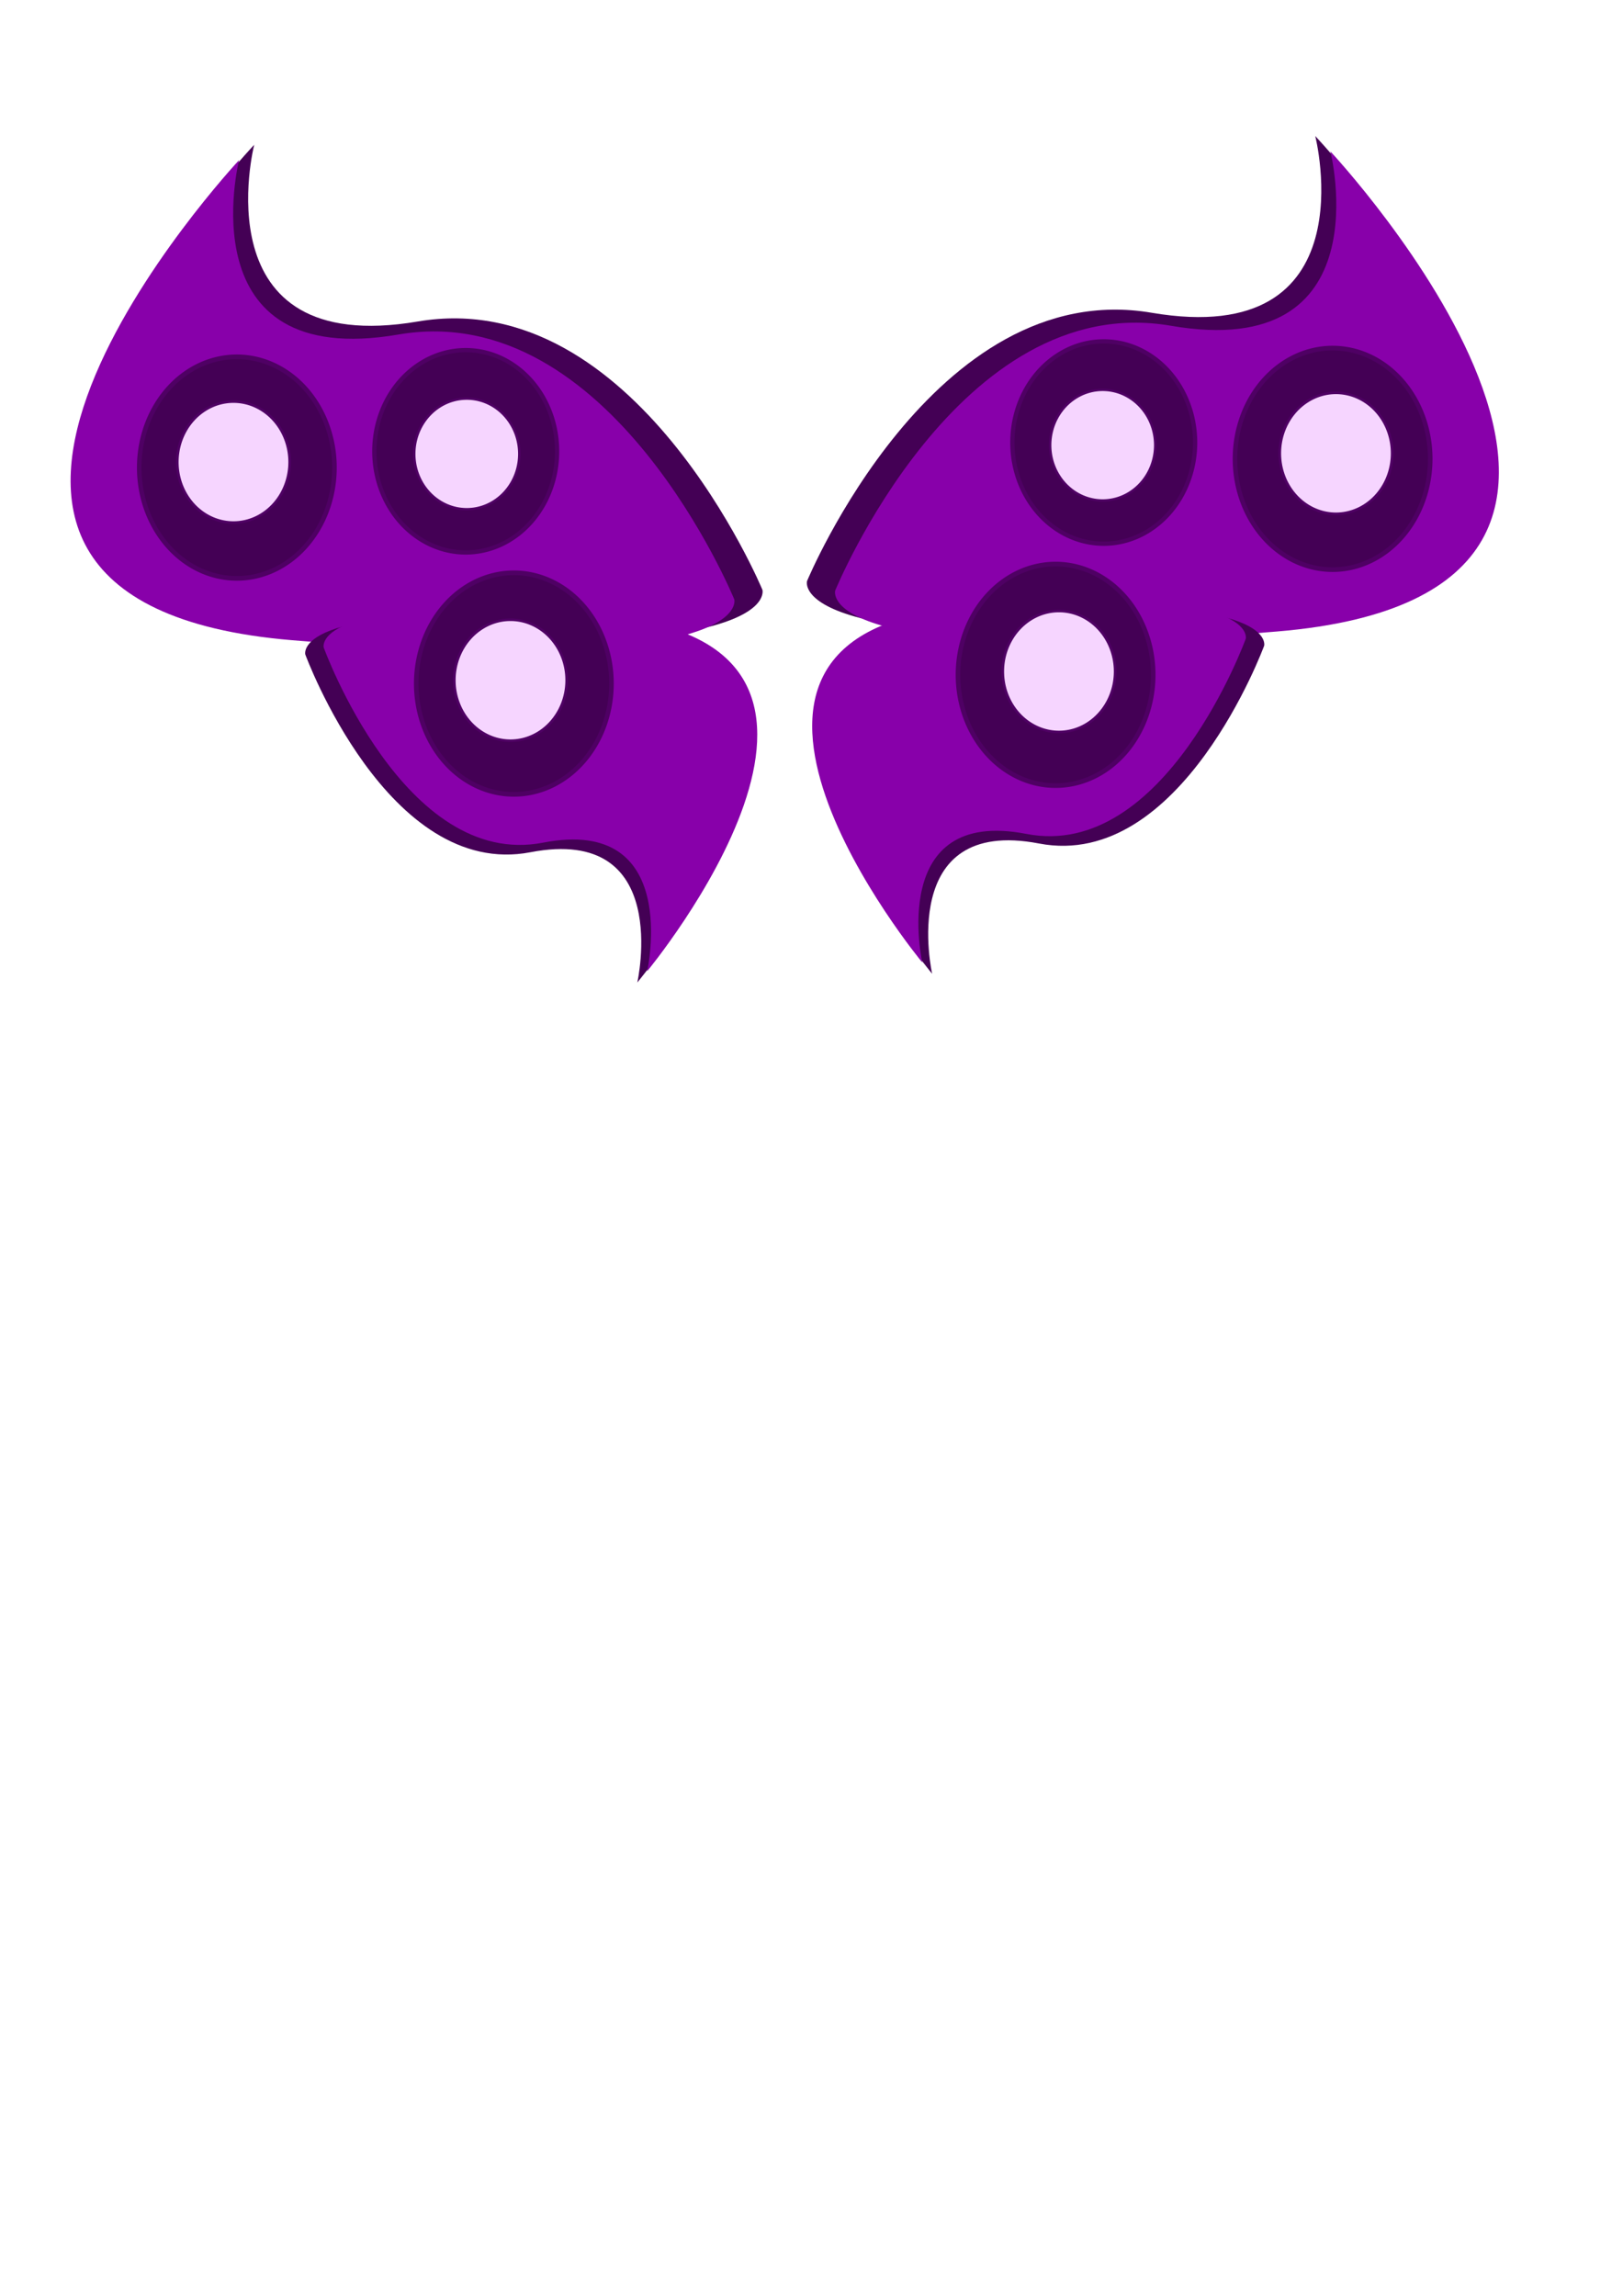 <?xml version="1.0" encoding="UTF-8" standalone="no"?>
<!-- Created with Inkscape (http://www.inkscape.org/) -->

<svg
   xmlns:dc="http://purl.org/dc/elements/1.1/"
   xmlns:cc="http://creativecommons.org/ns#"
   xmlns:rdf="http://www.w3.org/1999/02/22-rdf-syntax-ns#"
   xmlns:svg="http://www.w3.org/2000/svg"
   xmlns="http://www.w3.org/2000/svg"
   xmlns:sodipodi="http://sodipodi.sourceforge.net/DTD/sodipodi-0.dtd"
   xmlns:inkscape="http://www.inkscape.org/namespaces/inkscape"
   width="744.094"
   height="1052.362"
   id="svg2"
   version="1.1"
   inkscape:version="0.48.5 r10040"
   sodipodi:docname="butter.svg">
  <defs
     id="defs4" />
  <sodipodi:namedview
     id="base"
     pagecolor="#ffffff"
     bordercolor="#666666"
     borderopacity="1.0"
     inkscape:pageopacity="0.0"
     inkscape:pageshadow="2"
     inkscape:zoom="1"
     inkscape:cx="416.37177"
     inkscape:cy="741.09243"
     inkscape:document-units="px"
     inkscape:current-layer="layer3"
     showgrid="false"
     inkscape:window-width="1920"
     inkscape:window-height="1017"
     inkscape:window-x="-8"
     inkscape:window-y="-8"
     inkscape:window-maximized="1" />
  <g
     inkscape:label="Layer 1"
     inkscape:groupmode="layer"
     id="layer1"
     style="display:inline">
    <path
       style="fill:#440055;fill-opacity:1;stroke:none"
       d="m 370,266.362 c 0,0 58,-140 158,-123 100,17 75,-81 75,-81 0,0 194,205 -25,223 -219,18 -208,-19 -208,-19 z"
       id="path2989"
       inkscape:connector-curvature="0" />
    <path
       style="fill:#8800aa;fill-opacity:1;stroke:none"
       d="m 382.91,270.708 c 0,0 56.515,-138.157 153.953,-121.381 97.439,16.776 73.079,-79.934 73.079,-79.934 0,0 189.031,202.302 -24.36,220.065 C 372.192,307.221 382.91,270.708 382.91,270.708 z"
       id="path2989-1"
       inkscape:connector-curvature="0" />
  </g>
  <g
     inkscape:groupmode="layer"
     id="layer2"
     inkscape:label="feath">
    <path
       style="fill:#440055;fill-opacity:1;stroke:none"
       d="m 579.575,295.992 c 0,0 -37.891,103.185 -103.22,90.655 -65.329,-12.53 -48.997,59.7 -48.997,59.7 0,0 -126.739,-151.092 16.332,-164.359 143.071,-13.267 135.885,14.004 135.885,14.004 z"
       id="path2989-12-3"
       inkscape:connector-curvature="0" />
    <path
       style="fill:#8800aa;fill-opacity:1;stroke:none"
       d="m 571.141,292.789 c 0,0 -36.921,101.827 -100.577,89.462 -63.656,-12.365 -47.742,58.914 -47.742,58.914 0,0 -123.493,-149.103 15.914,-162.195 139.407,-13.092 132.405,13.819 132.405,13.819 z"
       id="path2989-1-3-4"
       inkscape:connector-curvature="0" />
    <path
       sodipodi:type="arc"
       style="fill:#25082b;fill-opacity:0;stroke:none"
       id="path4170"
       sodipodi:cx="635.5"
       sodipodi:cy="184.36218"
       sodipodi:rx="28.5"
       sodipodi:ry="52"
       d="m 664,184.362 a 28.5,52 0 1 1 -57,0 28.5,52 0 1 1 57,0 z" />
    <path
       transform="translate(935.5,-281.5)"
       sodipodi:type="arc"
       style="fill:#25082b;fill-opacity:0;stroke:none"
       id="path4172"
       sodipodi:cx="119.5"
       sodipodi:cy="159.86218"
       sodipodi:rx="61.5"
       sodipodi:ry="96.5"
       d="m 181,159.862 a 61.5,96.5 0 1 1 -123,0 61.5,96.5 0 1 1 123,0 z" />
  </g>
  <g
     inkscape:groupmode="layer"
     id="layer3"
     inkscape:label="Layer">
    <path
       sodipodi:type="arc"
       style="fill:#00340b;fill-opacity:0;stroke:none;stroke-opacity:1"
       id="path4193"
       sodipodi:cx="531"
       sodipodi:cy="209.36218"
       sodipodi:rx="43"
       sodipodi:ry="47"
       d="m 574,209.362 a 43,47 0 1 1 -86,0 43,47 0 1 1 86,0 z" />
    <path
       sodipodi:type="arc"
       style="fill:#440055;fill-opacity:1;fill-rule:nonzero;stroke:#4f0064;stroke-width:3.7;stroke-miterlimit:4;stroke-opacity:1;stroke-dasharray:none"
       id="path5691"
       sodipodi:cx="94.5"
       sodipodi:cy="139.36218"
       sodipodi:rx="79.5"
       sodipodi:ry="88"
       d="m 174,139.362 a 79.5,88 0 1 1 -159,0 79.5,88 0 1 1 159,0 z"
       transform="matrix(0.563,0,0,0.577,557.753,129.92)" />
    <path
       sodipodi:type="arc"
       style="fill:#f6d5ff;fill-opacity:1;fill-rule:nonzero;stroke:#4f0064;stroke-width:3.7;stroke-miterlimit:4;stroke-opacity:1;stroke-dasharray:none"
       id="path5691-2"
       sodipodi:cx="94.5"
       sodipodi:cy="139.36218"
       sodipodi:rx="79.5"
       sodipodi:ry="88"
       d="m 174,139.362 a 79.5,88 0 1 1 -159,0 79.5,88 0 1 1 159,0 z"
       transform="matrix(0.324,0,0,0.315,581.881,163.902)" />
    <path
       sodipodi:type="arc"
       style="fill:#440055;fill-opacity:1;fill-rule:nonzero;stroke:#4f0064;stroke-width:3.7;stroke-miterlimit:4;stroke-opacity:1;stroke-dasharray:none"
       id="path5691-0"
       sodipodi:cx="94.5"
       sodipodi:cy="139.36218"
       sodipodi:rx="79.5"
       sodipodi:ry="88"
       d="m 174,139.362 a 79.5,88 0 1 1 -159,0 79.5,88 0 1 1 159,0 z"
       transform="matrix(0.563,0,0,0.577,430.753,228.92)" />
    <path
       sodipodi:type="arc"
       style="fill:#f6d5ff;fill-opacity:1;fill-rule:nonzero;stroke:#4f0064;stroke-width:3.7;stroke-miterlimit:4;stroke-opacity:1;stroke-dasharray:none"
       id="path5691-2-5"
       sodipodi:cx="94.5"
       sodipodi:cy="139.36218"
       sodipodi:rx="79.5"
       sodipodi:ry="88"
       d="m 174,139.362 a 79.5,88 0 1 1 -159,0 79.5,88 0 1 1 159,0 z"
       transform="matrix(0.324,0,0,0.315,454.881,263.902)" />
    <path
       sodipodi:type="arc"
       style="fill:#440055;fill-opacity:1;fill-rule:nonzero;stroke:#4f0064;stroke-width:3.7;stroke-miterlimit:4;stroke-opacity:1;stroke-dasharray:none"
       id="path5691-5"
       sodipodi:cx="94.5"
       sodipodi:cy="139.36218"
       sodipodi:rx="79.5"
       sodipodi:ry="88"
       d="m 174,139.362 a 79.5,88 0 1 1 -159,0 79.5,88 0 1 1 159,0 z"
       transform="matrix(0.527,0,0,0.527,456.227,129.415)" />
    <path
       sodipodi:type="arc"
       style="fill:#f6d5ff;fill-opacity:1;fill-rule:nonzero;stroke:#4f0064;stroke-width:3.7;stroke-miterlimit:4;stroke-opacity:1;stroke-dasharray:none"
       id="path5691-2-2"
       sodipodi:cx="94.5"
       sodipodi:cy="139.36218"
       sodipodi:rx="79.5"
       sodipodi:ry="88"
       d="m 174,139.362 a 79.5,88 0 1 1 -159,0 79.5,88 0 1 1 159,0 z"
       transform="matrix(0.303,0,0,0.288,476.911,163.92)" />
    <path
       style="fill:#440055;fill-opacity:1;stroke:none;display:inline"
       d="m 349.544,270.37 c 0,0 -58,-140 -158,-123 -100,17 -75,-81 -75,-81 0,0 -194,205 25,223 219,18 208,-19 208,-19 z"
       id="path2989-7"
       inkscape:connector-curvature="0" />
    <path
       style="fill:#8800aa;fill-opacity:1;stroke:none;display:inline"
       d="m 336.633,274.716 c 0,0 -56.515,-138.157 -153.953,-121.381 -97.439,16.776 -73.079,-79.934 -73.079,-79.934 0,0 -189.031,202.302 24.36,220.065 213.391,17.763 202.673,-18.75 202.673,-18.75 z"
       id="path2989-1-6"
       inkscape:connector-curvature="0" />
    <path
       style="fill:#440055;fill-opacity:1;stroke:none"
       d="m 139.968,300 c 0,0 37.891,103.185 103.22,90.655 65.329,-12.53 48.997,59.7 48.997,59.7 0,0 126.739,-151.092 -16.332,-164.359 -143.071,-13.267 -135.885,14.004 -135.885,14.004 z"
       id="path2989-12-3-7"
       inkscape:connector-curvature="0" />
    <path
       style="fill:#8800aa;fill-opacity:1;stroke:none"
       d="m 148.402,296.796 c 0,0 36.921,101.827 100.577,89.462 63.656,-12.365 47.742,58.914 47.742,58.914 0,0 123.493,-149.103 -15.914,-162.195 -139.407,-13.092 -132.405,13.819 -132.405,13.819 z"
       id="path2989-1-3-4-8"
       inkscape:connector-curvature="0" />
    <path
       transform="matrix(-1,0,0,1,719.544,4.008)"
       sodipodi:type="arc"
       style="fill:#25082b;fill-opacity:0;stroke:none"
       id="path4170-7"
       sodipodi:cx="635.5"
       sodipodi:cy="184.36218"
       sodipodi:rx="28.5"
       sodipodi:ry="52"
       d="m 664,184.362 a 28.5,52 0 1 1 -57,0 28.5,52 0 1 1 57,0 z" />
    <path
       transform="matrix(-1,0,0,1,719.544,4.008)"
       sodipodi:type="arc"
       style="fill:#00340b;fill-opacity:0;stroke:none"
       id="path4193-8"
       sodipodi:cx="531"
       sodipodi:cy="209.36218"
       sodipodi:rx="43"
       sodipodi:ry="47"
       d="m 574,209.362 a 43,47 0 1 1 -86,0 43,47 0 1 1 86,0 z" />
    <path
       sodipodi:type="arc"
       style="fill:#440055;fill-opacity:1;fill-rule:nonzero;stroke:#4f0064;stroke-width:3.7;stroke-miterlimit:4;stroke-opacity:1;stroke-dasharray:none"
       id="path5691-1"
       sodipodi:cx="94.5"
       sodipodi:cy="139.36218"
       sodipodi:rx="79.5"
       sodipodi:ry="88"
       d="m 174,139.362 a 79.5,88 0 1 1 -159,0 79.5,88 0 1 1 159,0 z"
       transform="matrix(-0.563,0,0,0.577,161.79,133.928)" />
    <path
       sodipodi:type="arc"
       style="fill:#f6d5ff;fill-opacity:1;fill-rule:nonzero;stroke:#4f0064;stroke-width:3.7;stroke-miterlimit:4;stroke-opacity:1;stroke-dasharray:none"
       id="path5691-2-6"
       sodipodi:cx="94.5"
       sodipodi:cy="139.36218"
       sodipodi:rx="79.5"
       sodipodi:ry="88"
       d="m 174,139.362 a 79.5,88 0 1 1 -159,0 79.5,88 0 1 1 159,0 z"
       transform="matrix(-0.324,0,0,0.315,137.662,167.91)" />
    <path
       sodipodi:type="arc"
       style="fill:#440055;fill-opacity:1;fill-rule:nonzero;stroke:#4f0064;stroke-width:3.7;stroke-miterlimit:4;stroke-opacity:1;stroke-dasharray:none"
       id="path5691-0-0"
       sodipodi:cx="94.5"
       sodipodi:cy="139.36218"
       sodipodi:rx="79.5"
       sodipodi:ry="88"
       d="m 174,139.362 a 79.5,88 0 1 1 -159,0 79.5,88 0 1 1 159,0 z"
       transform="matrix(-0.563,0,0,0.577,288.79,232.928)" />
    <path
       sodipodi:type="arc"
       style="fill:#f6d5ff;fill-opacity:1;fill-rule:nonzero;stroke:#4f0064;stroke-width:3.7;stroke-miterlimit:4;stroke-opacity:1;stroke-dasharray:none"
       id="path5691-2-5-9"
       sodipodi:cx="94.5"
       sodipodi:cy="139.36218"
       sodipodi:rx="79.5"
       sodipodi:ry="88"
       d="m 174,139.362 a 79.5,88 0 1 1 -159,0 79.5,88 0 1 1 159,0 z"
       transform="matrix(-0.324,0,0,0.315,264.662,267.91)" />
    <path
       sodipodi:type="arc"
       style="fill:#440055;fill-opacity:1;fill-rule:nonzero;stroke:#4f0064;stroke-width:3.7;stroke-miterlimit:4;stroke-opacity:1;stroke-dasharray:none"
       id="path5691-5-5"
       sodipodi:cx="94.5"
       sodipodi:cy="139.36218"
       sodipodi:rx="79.5"
       sodipodi:ry="88"
       d="m 174,139.362 a 79.5,88 0 1 1 -159,0 79.5,88 0 1 1 159,0 z"
       transform="matrix(-0.527,0,0,0.527,263.317,133.423)" />
    <path
       sodipodi:type="arc"
       style="fill:#f6d5ff;fill-opacity:1;fill-rule:nonzero;stroke:#4f0064;stroke-width:3.7;stroke-miterlimit:4;stroke-opacity:1;stroke-dasharray:none"
       id="path5691-2-2-8"
       sodipodi:cx="94.5"
       sodipodi:cy="139.36218"
       sodipodi:rx="79.5"
       sodipodi:ry="88"
       d="m 174,139.362 a 79.5,88 0 1 1 -159,0 79.5,88 0 1 1 159,0 z"
       transform="matrix(-0.303,0,0,0.288,242.632,167.928)" />
  </g>
</svg>
